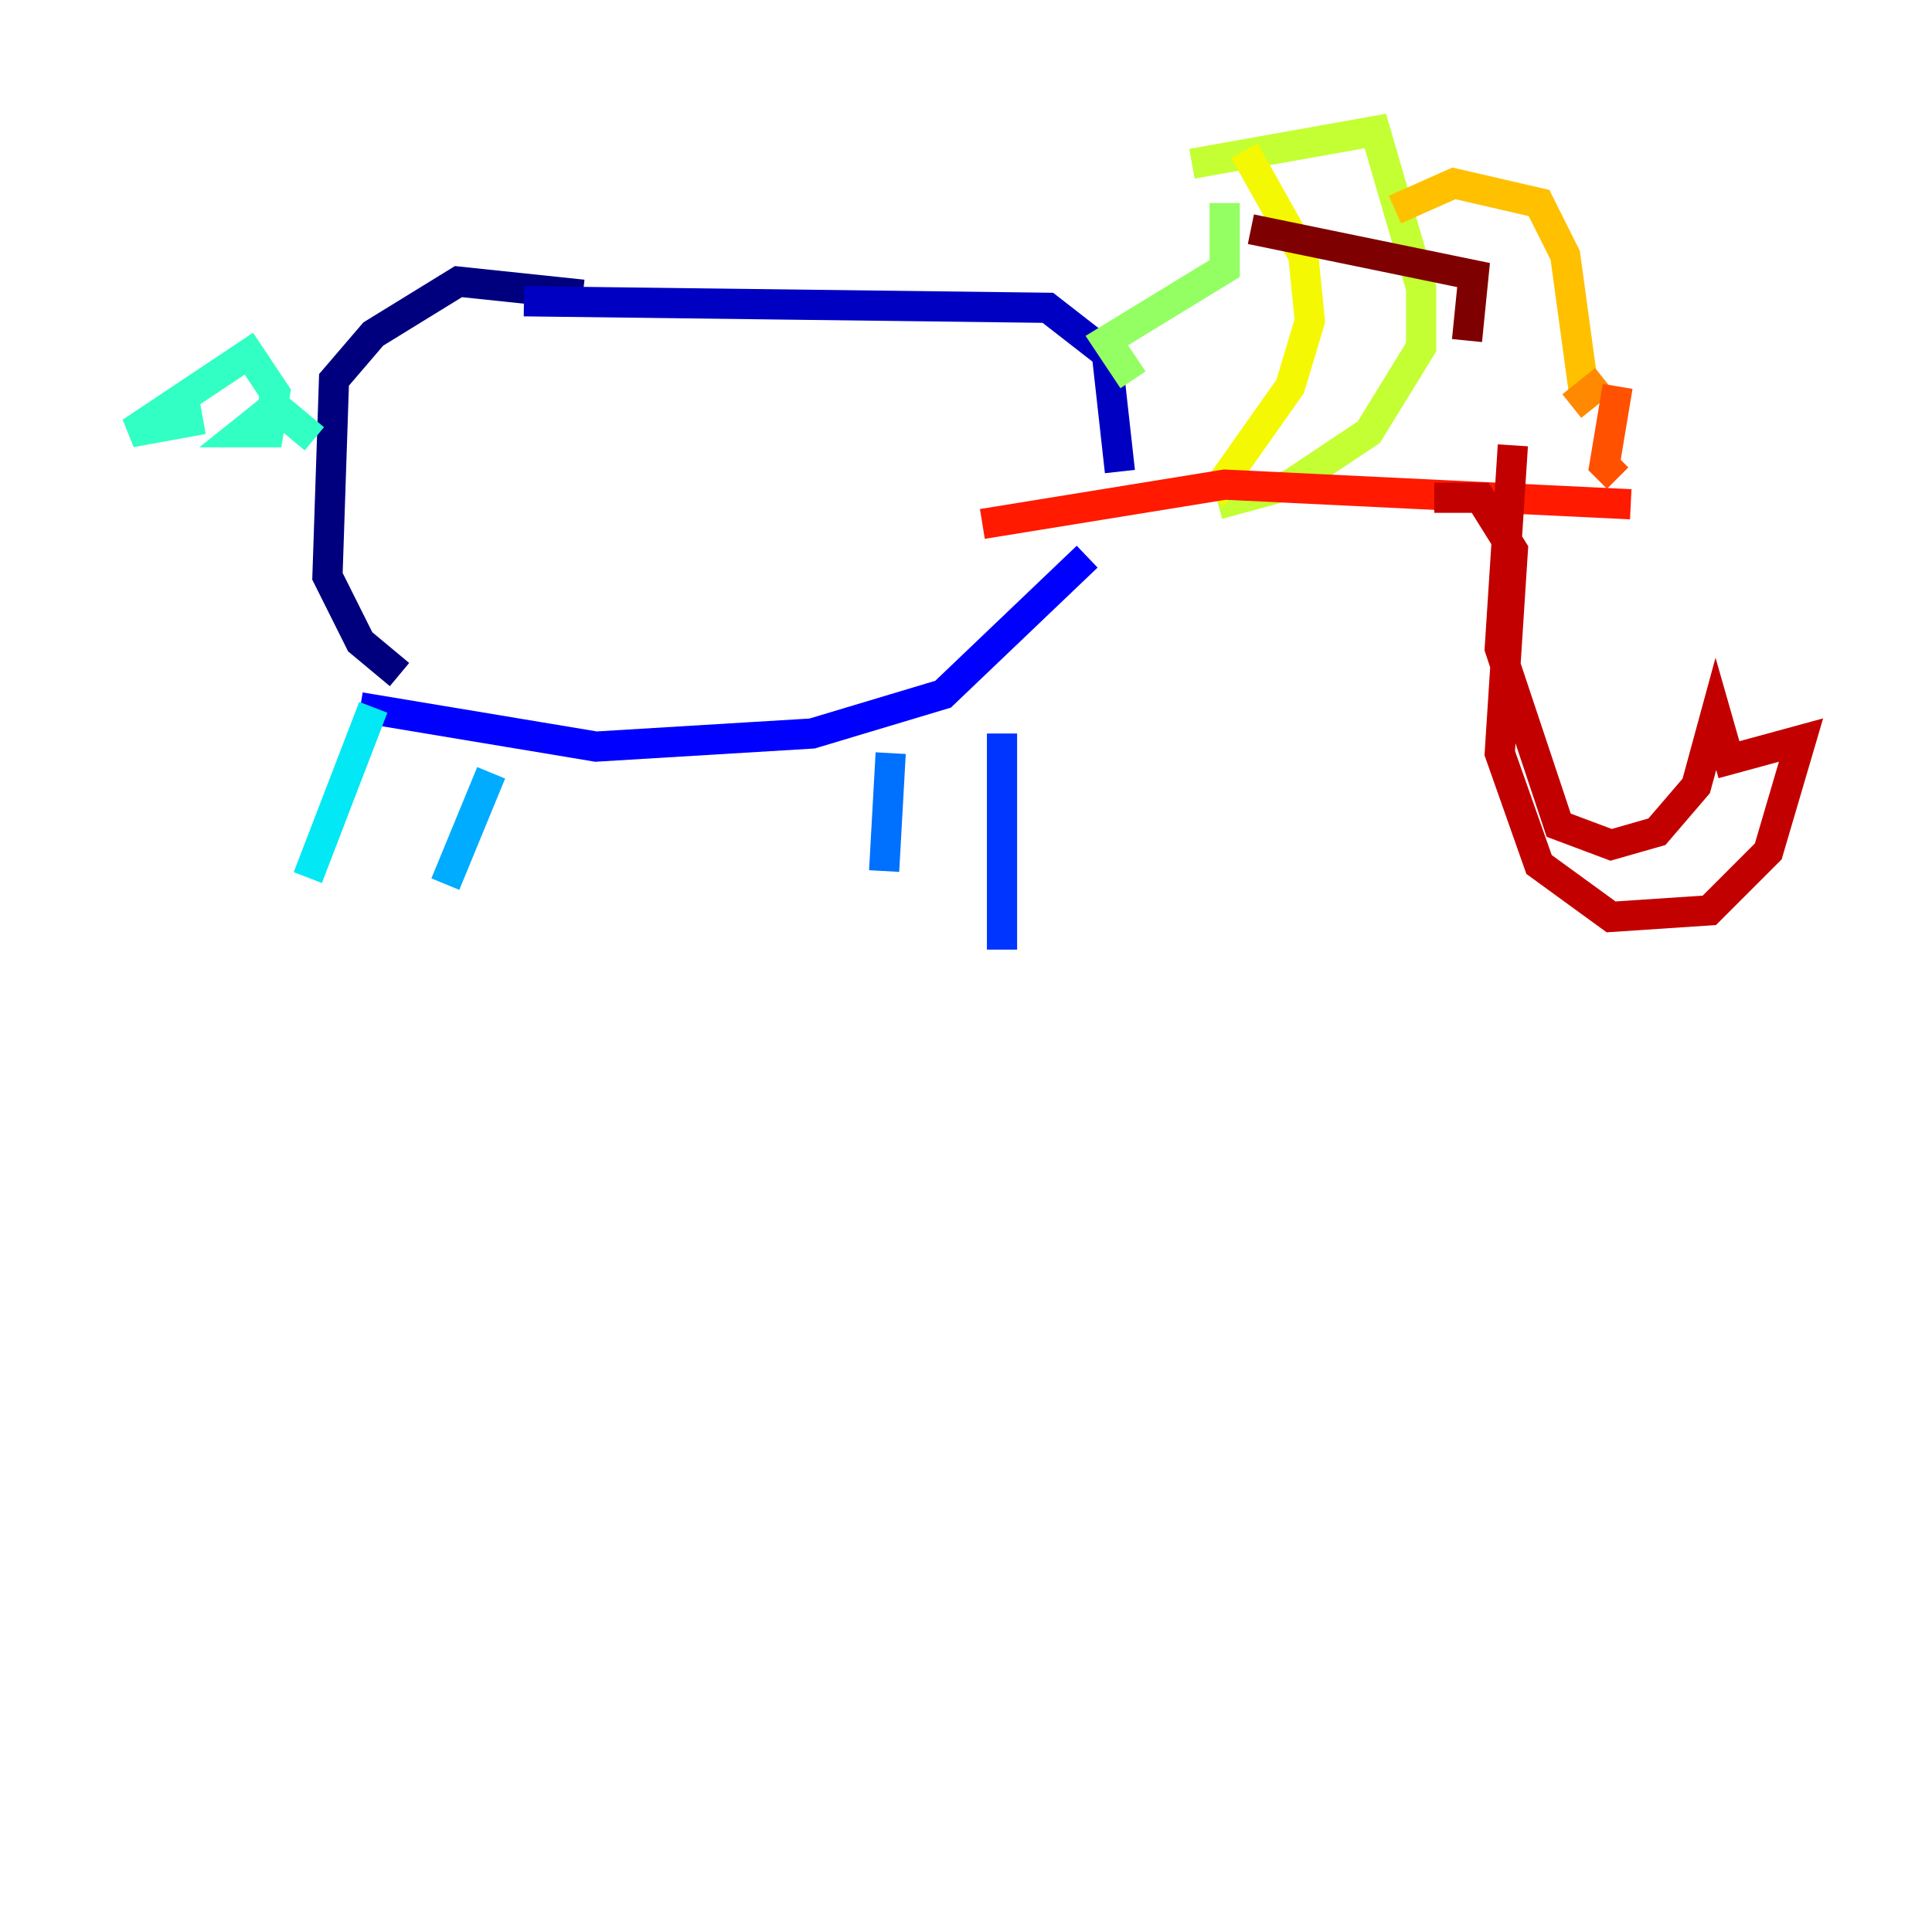 <?xml version="1.0" encoding="utf-8" ?>
<svg baseProfile="tiny" height="128" version="1.2" viewBox="0,0,128,128" width="128" xmlns="http://www.w3.org/2000/svg" xmlns:ev="http://www.w3.org/2001/xml-events" xmlns:xlink="http://www.w3.org/1999/xlink"><defs /><polyline fill="none" points="38.617,19.525 30.373,18.658 24.732,22.129 22.129,25.166 21.695,38.183 23.864,42.522 26.468,44.691" stroke="#00007f" stroke-width="2" /><polyline fill="none" points="34.712,19.959 69.424,20.393 73.329,23.43 74.197,31.241" stroke="#0000c3" stroke-width="2" /><polyline fill="none" points="23.864,46.861 39.485,49.464 53.803,48.597 62.481,45.993 72.027,36.881" stroke="#0000ff" stroke-width="2" /><polyline fill="none" points="66.386,48.597 66.386,62.915" stroke="#0034ff" stroke-width="2" /><polyline fill="none" points="59.01,49.898 58.576,57.709" stroke="#0070ff" stroke-width="2" /><polyline fill="none" points="32.542,51.2 29.505,58.576" stroke="#00acff" stroke-width="2" /><polyline fill="none" points="24.732,46.861 20.393,58.142" stroke="#02e8f4" stroke-width="2" /><polyline fill="none" points="20.827,29.071 18.224,26.902 16.054,28.637 17.79,28.637 18.224,26.034 16.488,23.43 8.678,28.637 13.451,27.77" stroke="#32ffc3" stroke-width="2" /><polyline fill="none" points="75.064,25.166 75.064,25.166" stroke="#63ff93" stroke-width="2" /><polyline fill="none" points="75.064,25.166 73.329,22.563 81.139,17.79 81.139,13.451" stroke="#93ff63" stroke-width="2" /><polyline fill="none" points="78.969,10.848 91.119,8.678 94.156,19.091 94.156,22.997 90.685,28.637 85.478,32.108 80.705,33.41" stroke="#c3ff32" stroke-width="2" /><polyline fill="none" points="82.441,9.98 86.346,16.922 86.78,21.261 85.478,25.6 80.271,32.976" stroke="#f4f802" stroke-width="2" /><polyline fill="none" points="92.42,13.885 96.325,12.149 101.966,13.451 103.702,16.922 105.003,26.468" stroke="#ffc000" stroke-width="2" /><polyline fill="none" points="104.136,26.902 106.305,25.166" stroke="#ff8900" stroke-width="2" /><polyline fill="none" points="107.173,25.6 106.305,30.807 107.173,31.675" stroke="#ff5100" stroke-width="2" /><polyline fill="none" points="108.041,33.41 81.139,32.108 65.085,34.712" stroke="#ff1a00" stroke-width="2" /><polyline fill="none" points="95.024,32.976 98.061,32.976 100.231,36.447 99.363,49.898 101.966,57.275 106.739,60.746 113.248,60.312 117.153,56.407 119.322,49.031 114.549,50.332 113.681,47.295 112.38,52.068 109.776,55.105 106.739,55.973 103.268,54.671 99.363,42.956 100.231,29.505" stroke="#c30000" stroke-width="2" /><polyline fill="none" points="82.875,15.186 97.627,18.224 97.193,22.563" stroke="#7f0000" stroke-width="2" /></svg>